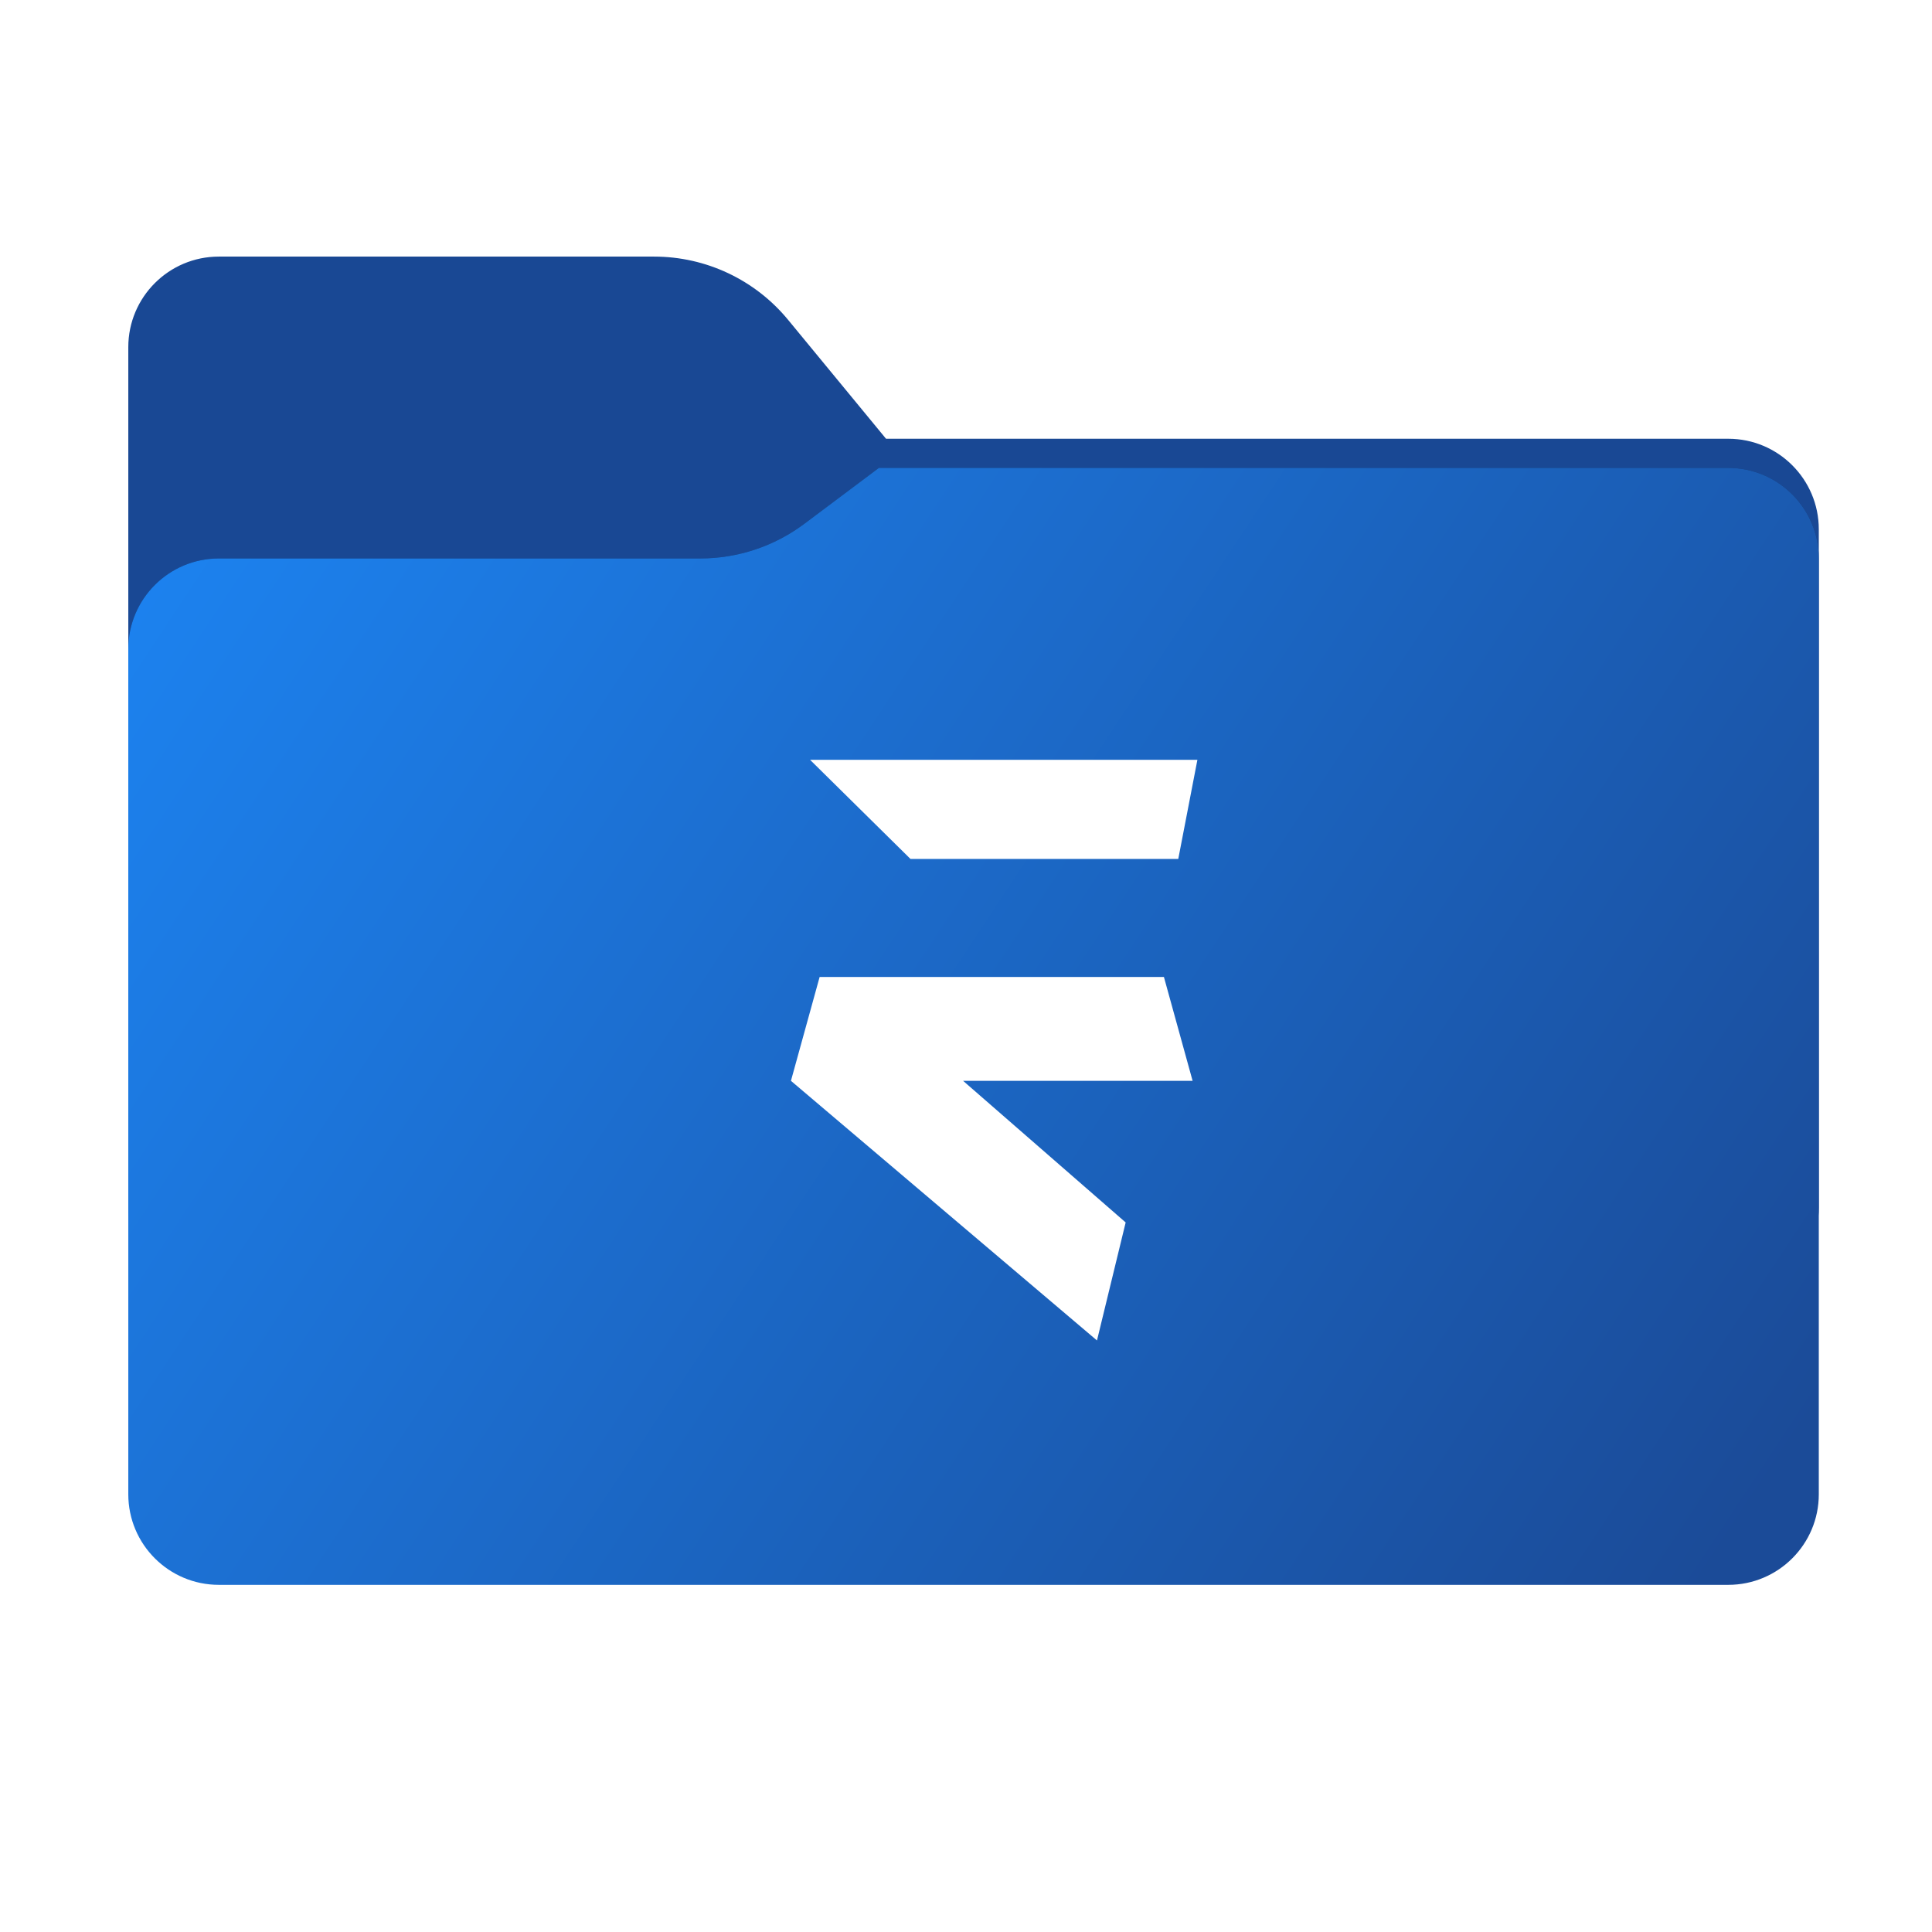 <svg width="256" height="256" viewBox="0 0 256 256" fill="none" xmlns="http://www.w3.org/2000/svg">
          <g clip-path="url(#clip0_16_132)" id="base-svg-group">
            <path id="back-svg-group" fill-rule="evenodd" clip-rule="evenodd" d="M104.425 42.378C100.056 37.073 93.544 34 86.671 34H29C22.373 34 17 39.373 17 46V58.137V68.2V160C17 166.627 22.373 172 29 172H229C235.627 172 241 166.627 241 160V70.137C241 63.51 235.627 58.137 229 58.137H117.404L104.425 42.378Z" fill="#194894"/>
            <mask id="mask0_16_132" style="mask-type:alpha" maskUnits="userSpaceOnUse" x="17" y="34" width="224" height="138">
              <path id="back-svg-group" fill-rule="evenodd" clip-rule="evenodd" d="M104.425 42.378C100.056 37.073 93.544 34 86.671 34H29C22.373 34 17 39.373 17 46V58.137V68.2V160C17 166.627 22.373 172 29 172H229C235.627 172 241 166.627 241 160V70.137C241 63.51 235.627 58.137 229 58.137H117.404L104.425 42.378Z" fill="url(#paint0_linear_16_132)"/>
            </mask>
            <g mask="url(#mask0_16_132)">
              <g style="mix-blend-mode:multiply" filter="url(#filter0_f_16_132)">
                <path fill-rule="evenodd" clip-rule="evenodd" d="M92.789 74C97.764 74 102.605 72.387 106.586 69.402L116.459 62H229C235.627 62 241 67.373 241 74V108V160C241 166.627 235.627 172 229 172H29C22.373 172 17 166.627 17 160L17 108V86C17 79.373 22.373 74 29 74H87H92.789Z" fill="black" fill-opacity="0.3"/>
              </g>
            </g>
            <path id="front-svg-group" filter="url(#filter1_ii_16_132)" fill-rule="evenodd" clip-rule="evenodd" d="M92.789 74C97.764 74 102.605 72.387 106.586 69.402L116.459 62H229C235.627 62 241 67.373 241 74V108V198C241 204.627 235.627 210 229 210H29C22.373 210 17 204.627 17 198L17 108V86C17 79.373 22.373 74 29 74H87H92.789Z" fill="url(#paint1_linear_16_132)"/>
          </g>
          <g id="custom-svg-container"><g class="custom-svg" transform="translate(100.064 97.52) scale(1.58)" style="filter: none;">
<path d="M37.087 2H4.604L13.026 10.314H35.483L37.087 2Z" fill="white" transform="skewX(0) skewY(0)"/>
<path d="M34.279 20.211H5.406L3 28.921L28.665 50.695L31.071 40.798L17.437 28.921H36.685L34.279 20.211Z" fill="white" transform="skewX(0) skewY(0)"/>
</g></g>
          <defs>
            <filter id="filter0_f_16_132" x="-20" y="25" width="298" height="184" filterUnits="userSpaceOnUse" color-interpolation-filters="sRGB">
              <feFlood flood-opacity="0" result="BackgroundImageFix"/>
              <feBlend mode="normal" in="SourceGraphic" in2="BackgroundImageFix" result="shape"/>
              <feGaussianBlur stdDeviation="18.5" result="effect1_foregroundBlur_16_132"/>
            </filter>
            <filter id="filter1_ii_16_132" x="17" y="62" width="224" height="148" filterUnits="userSpaceOnUse" color-interpolation-filters="sRGB">
              <feFlood flood-opacity="0" result="BackgroundImageFix"/>
              <feBlend mode="normal" in="SourceGraphic" in2="BackgroundImageFix" result="shape"/>
              <feColorMatrix in="SourceAlpha" type="matrix" values="0 0 0 0 0 0 0 0 0 0 0 0 0 0 0 0 0 0 127 0" result="hardAlpha"/>
              <feOffset dy="4"/>
              <feComposite in2="hardAlpha" operator="arithmetic" k2="-1" k3="1"/>
              <feColorMatrix type="matrix" values="0 0 0 0 1 0 0 0 0 1 0 0 0 0 1 0 0 0 0.25 0"/>
              <feBlend mode="normal" in2="shape" result="effect1_innerShadow_16_132"/>
              <feColorMatrix in="SourceAlpha" type="matrix" values="0 0 0 0 0 0 0 0 0 0 0 0 0 0 0 0 0 0 127 0" result="hardAlpha"/>
              <feOffset dy="-4"/>
              <feComposite in2="hardAlpha" operator="arithmetic" k2="-1" k3="1"/>
              <feColorMatrix type="matrix" values="0 0 0 0 0 0 0 0 0 0 0 0 0 0 0 0 0 0 0.9 0"/>
              <feBlend mode="soft-light" in2="effect1_innerShadow_16_132" result="effect2_innerShadow_16_132"/>
            </filter>
            <linearGradient id="paint0_linear_16_132" x1="17" y1="34" x2="197.768" y2="215.142" gradientUnits="userSpaceOnUse">
              <stop stop-color="#FFE7A2"/>
              <stop offset="1" stop-color="#FFCB3D"/>
            </linearGradient>
            <linearGradient id="paint1_linear_16_132" x1="17" y1="62" x2="241" y2="210" gradientUnits="userSpaceOnUse">
              <stop stop-color="#1c84f2"/>
              <stop offset="0.953" stop-color="#1b4b98"/>
            </linearGradient>
          </defs>
        </svg>